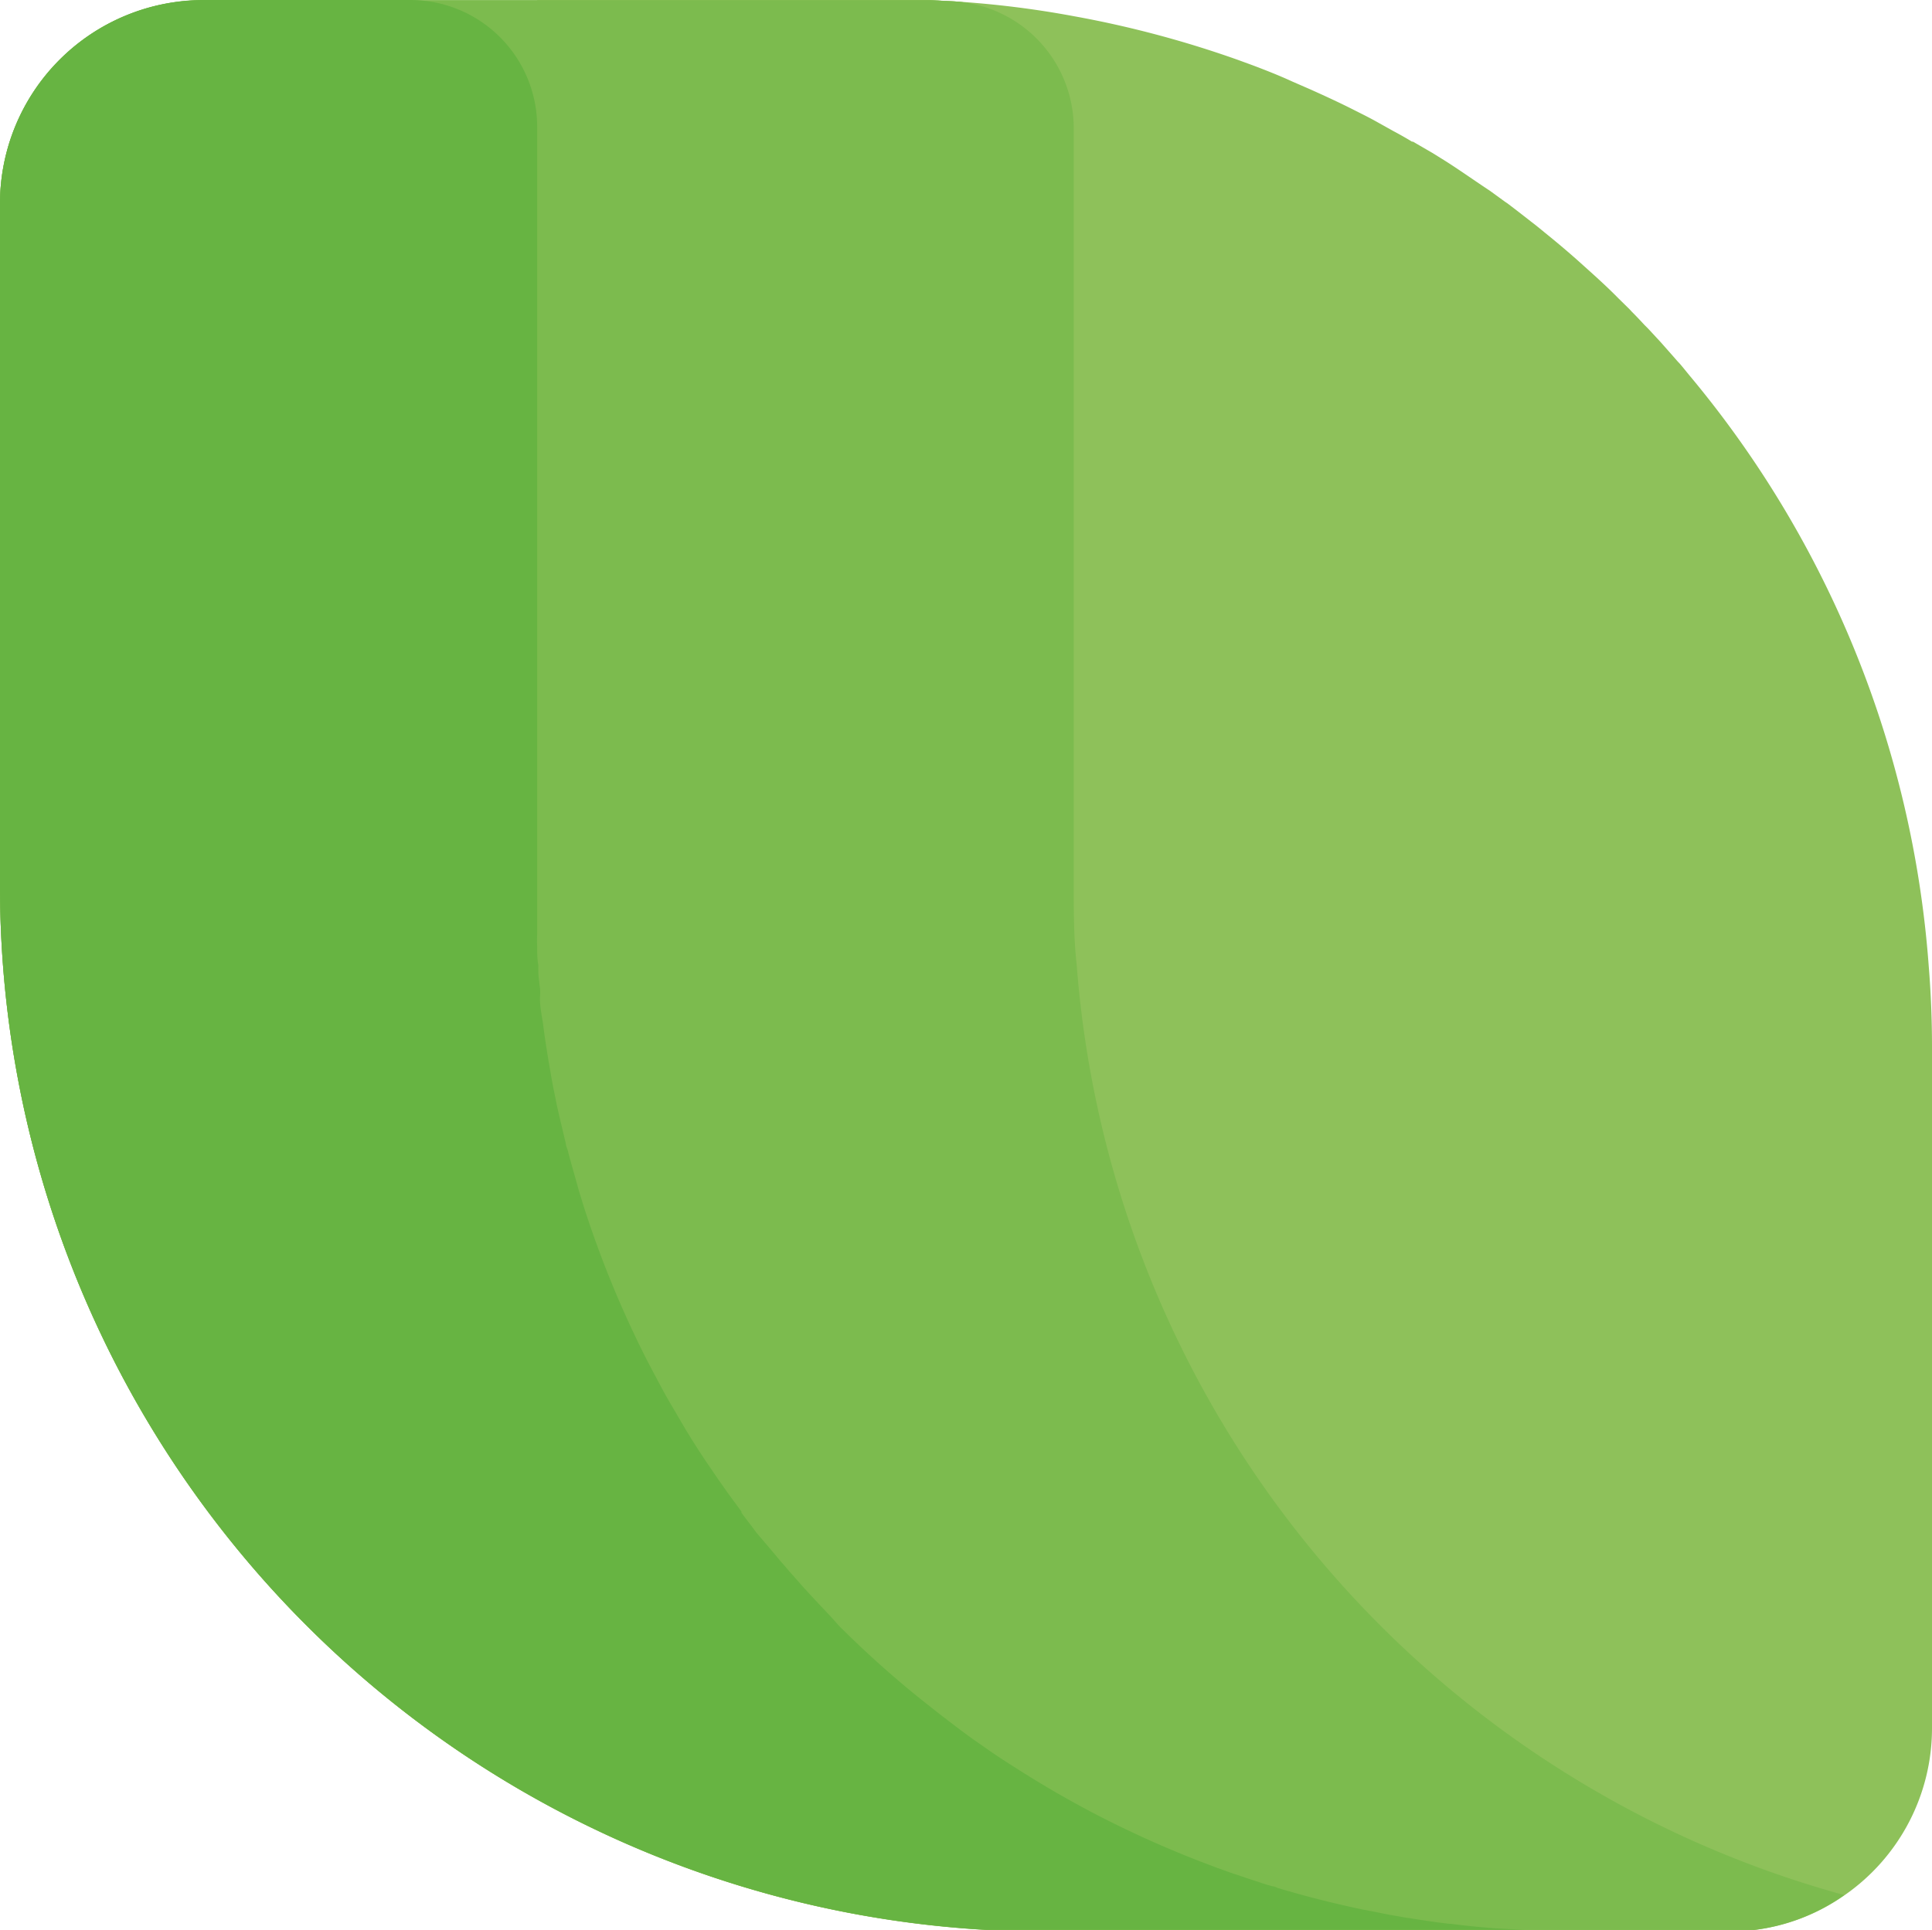 <svg id="Logo_Icon" data-name="Logo Icon" xmlns="http://www.w3.org/2000/svg" viewBox="0 0 97.9 97.81"><defs><style>.cls-1{fill:#8ec15a;}.cls-2{fill:#7cbb4e;}.cls-3{fill:#67b442;}</style></defs><path class="cls-1" d="M112.45,68.14v34.54a10.3,10.3,0,0,1-4.42,8.46,10.06,10.06,0,0,1-4.58,1.77H64.57A53,53,0,0,1,14.7,64c-.1-1.32-.15-2.65-.15-4V25.41A10.31,10.31,0,0,1,24.86,15.1h36l.81,0,1.23.06a50.16,50.16,0,0,1,6.06.75,53,53,0,0,1,8.36,2.23l.71.26c.69.26,1.37.53,2,.82l.94.41c.78.35,1.56.71,2.32,1.1.34.17.68.34,1,.52l.86.48c.32.17.64.35.95.54l.05,0,1,.58.69.43c.75.48,1.48,1,2.21,1.48l.77.56.12.08.51.39.54.42.14.11c.24.18.47.37.7.56.57.46,1.13.93,1.68,1.42l.59.53c.5.45,1,.91,1.46,1.38l.56.55.11.12c.22.22.43.44.64.67l.2.2.63.68.08.09.6.68c.08.09.16.19.25.28s.39.47.59.71A52.72,52.72,0,0,1,112.28,64C112.39,65.34,112.45,66.73,112.45,68.14Z" transform="translate(-14.55 -15.09)"/><path class="cls-1" d="M68.93,21.62V34.26H41.77V15.09H60.35l.48,0,.81,0,1.23.07A6.44,6.44,0,0,1,68.93,21.62Z" transform="translate(-14.55 -15.09)"/><path class="cls-2" d="M108,111.14a10.06,10.06,0,0,1-4.58,1.77H64.57A53,53,0,0,1,14.7,64c-.1-1.32-.15-2.65-.15-4V25.41A10.31,10.31,0,0,1,24.86,15.1h36l.81,0,1.23.06a6.45,6.45,0,0,1,6.06,6.42V60c0,1.35,0,2.68.15,4A53.07,53.07,0,0,0,108,111.14Z" transform="translate(-14.55 -15.09)"/><path class="cls-3" d="M91.79,112.9H64.57A53,53,0,0,1,14.7,64c-.1-1.32-.15-2.66-.15-4V25.41A10.32,10.32,0,0,1,24.86,15.09H35.34a6.43,6.43,0,0,1,6.43,6.43V60c0,.43,0,.87,0,1.31v.13c0,.33,0,.65,0,1a5.63,5.63,0,0,0,0,.58c0,.33,0,.67.06,1a2.83,2.83,0,0,0,0,.29c0,.29.05.57.08.85s0,.36,0,.55c0,.43.1.87.16,1.29.1.81.23,1.61.37,2.4.07.43.15.85.24,1.27a0,0,0,0,0,0,0c.08.43.18.86.28,1.28v0c.09.37.17.73.26,1.09,0,.12.07.25.1.36.09.36.19.71.29,1.06s.18.64.28,1l.24.78a52.52,52.52,0,0,0,3.27,7.92l.6,1.13c.2.38.41.75.63,1.12s.43.74.65,1.11c.41.68.84,1.35,1.29,2l.38.56.53.75.64.87,0,.06c.24.33.5.65.75,1l.85,1c.16.19.32.39.49.58s.35.42.54.62l.29.33c.27.31.55.61.83.91l.17.18c.34.37.7.73,1,1.09q1.8,1.8,3.77,3.42c1,.81,2,1.59,3,2.32l1.05.73c.35.24.71.47,1.07.7,1.43.92,2.92,1.78,4.44,2.56a53.37,53.37,0,0,0,5.06,2.26l.79.3.18.06c.28.11.57.21.85.3l.59.2.52.17q.34.12.69.21c.09,0,.18.06.27.09l.83.24c1.11.31,2.24.59,3.38.83l.73.14.64.13.52.09c.24.05.49.08.73.12l.46.07.74.11.66.08h.07c.75.1,1.5.17,2.26.23C91,112.86,91.4,112.89,91.79,112.9Z" transform="translate(-14.55 -15.09)"/></svg>